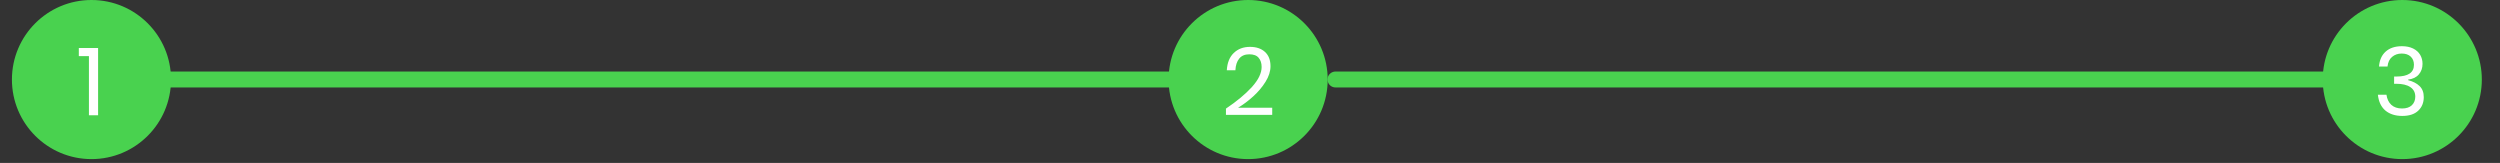 <svg width="629" height="41" viewBox="0 0 629 41" fill="none" xmlns="http://www.w3.org/2000/svg">
<rect x="0" y="0" width="629" height="41" fill="#333333" stroke="none"/>
<circle cx="23.015" cy="20.015" r="20.015" fill="#49D24F"/>
<path d="M19.831 14.12V12.08H24.68V29H22.375V14.12H19.831Z" fill="white"/>
<circle cx="314.032" cy="20.015" r="20.015" fill="#49D24F"/>
<path d="M308.449 27.32C311.169 25.496 313.345 23.688 314.977 21.896C316.609 20.088 317.425 18.408 317.425 16.856C317.425 15.896 317.177 15.128 316.681 14.552C316.201 13.96 315.417 13.664 314.329 13.664C313.209 13.664 312.361 14.024 311.785 14.744C311.209 15.448 310.889 16.424 310.825 17.672H308.665C308.777 15.784 309.361 14.336 310.417 13.328C311.473 12.304 312.833 11.792 314.497 11.792C316.081 11.792 317.337 12.216 318.265 13.064C319.193 13.912 319.657 15.112 319.657 16.664C319.657 17.944 319.241 19.248 318.409 20.576C317.593 21.888 316.561 23.112 315.313 24.248C314.081 25.368 312.809 26.32 311.497 27.104H320.089V28.904H308.449V27.32Z" fill="white"/>
<circle cx="604.413" cy="20.015" r="20.015" fill="#49D24F"/>
<path d="M604.324 11.624C605.412 11.624 606.348 11.816 607.132 12.2C607.916 12.584 608.508 13.112 608.908 13.784C609.308 14.456 609.508 15.216 609.508 16.064C609.508 17.12 609.196 18.008 608.572 18.728C607.964 19.448 607.068 19.88 605.884 20.024V20.168C607.116 20.488 608.076 20.984 608.764 21.656C609.468 22.328 609.82 23.256 609.82 24.44C609.82 25.832 609.356 26.968 608.428 27.848C607.5 28.728 606.164 29.168 604.42 29.168C602.676 29.168 601.26 28.72 600.172 27.824C599.1 26.912 598.468 25.584 598.276 23.84H600.436C600.58 24.896 600.98 25.736 601.636 26.36C602.308 26.984 603.212 27.296 604.348 27.296C605.42 27.296 606.244 27.024 606.82 26.48C607.396 25.92 607.684 25.2 607.684 24.32C607.684 23.264 607.268 22.464 606.436 21.92C605.62 21.36 604.452 21.08 602.932 21.08H602.356V19.256H602.932C605.876 19.256 607.348 18.272 607.348 16.304C607.348 15.44 607.076 14.752 606.532 14.24C605.988 13.728 605.236 13.472 604.276 13.472C603.316 13.472 602.508 13.752 601.852 14.312C601.196 14.856 600.812 15.664 600.7 16.736H598.564C598.676 15.136 599.228 13.888 600.22 12.992C601.228 12.08 602.596 11.624 604.324 11.624Z" fill="white"/>
<line x1="42" y1="20" x2="296" y2="20" stroke="#49D24F" stroke-width="4" stroke-linecap="round"/>
<line x1="336" y1="20" x2="590" y2="20" stroke="#49D24F" stroke-width="4" stroke-linecap="round"/>
</svg>
